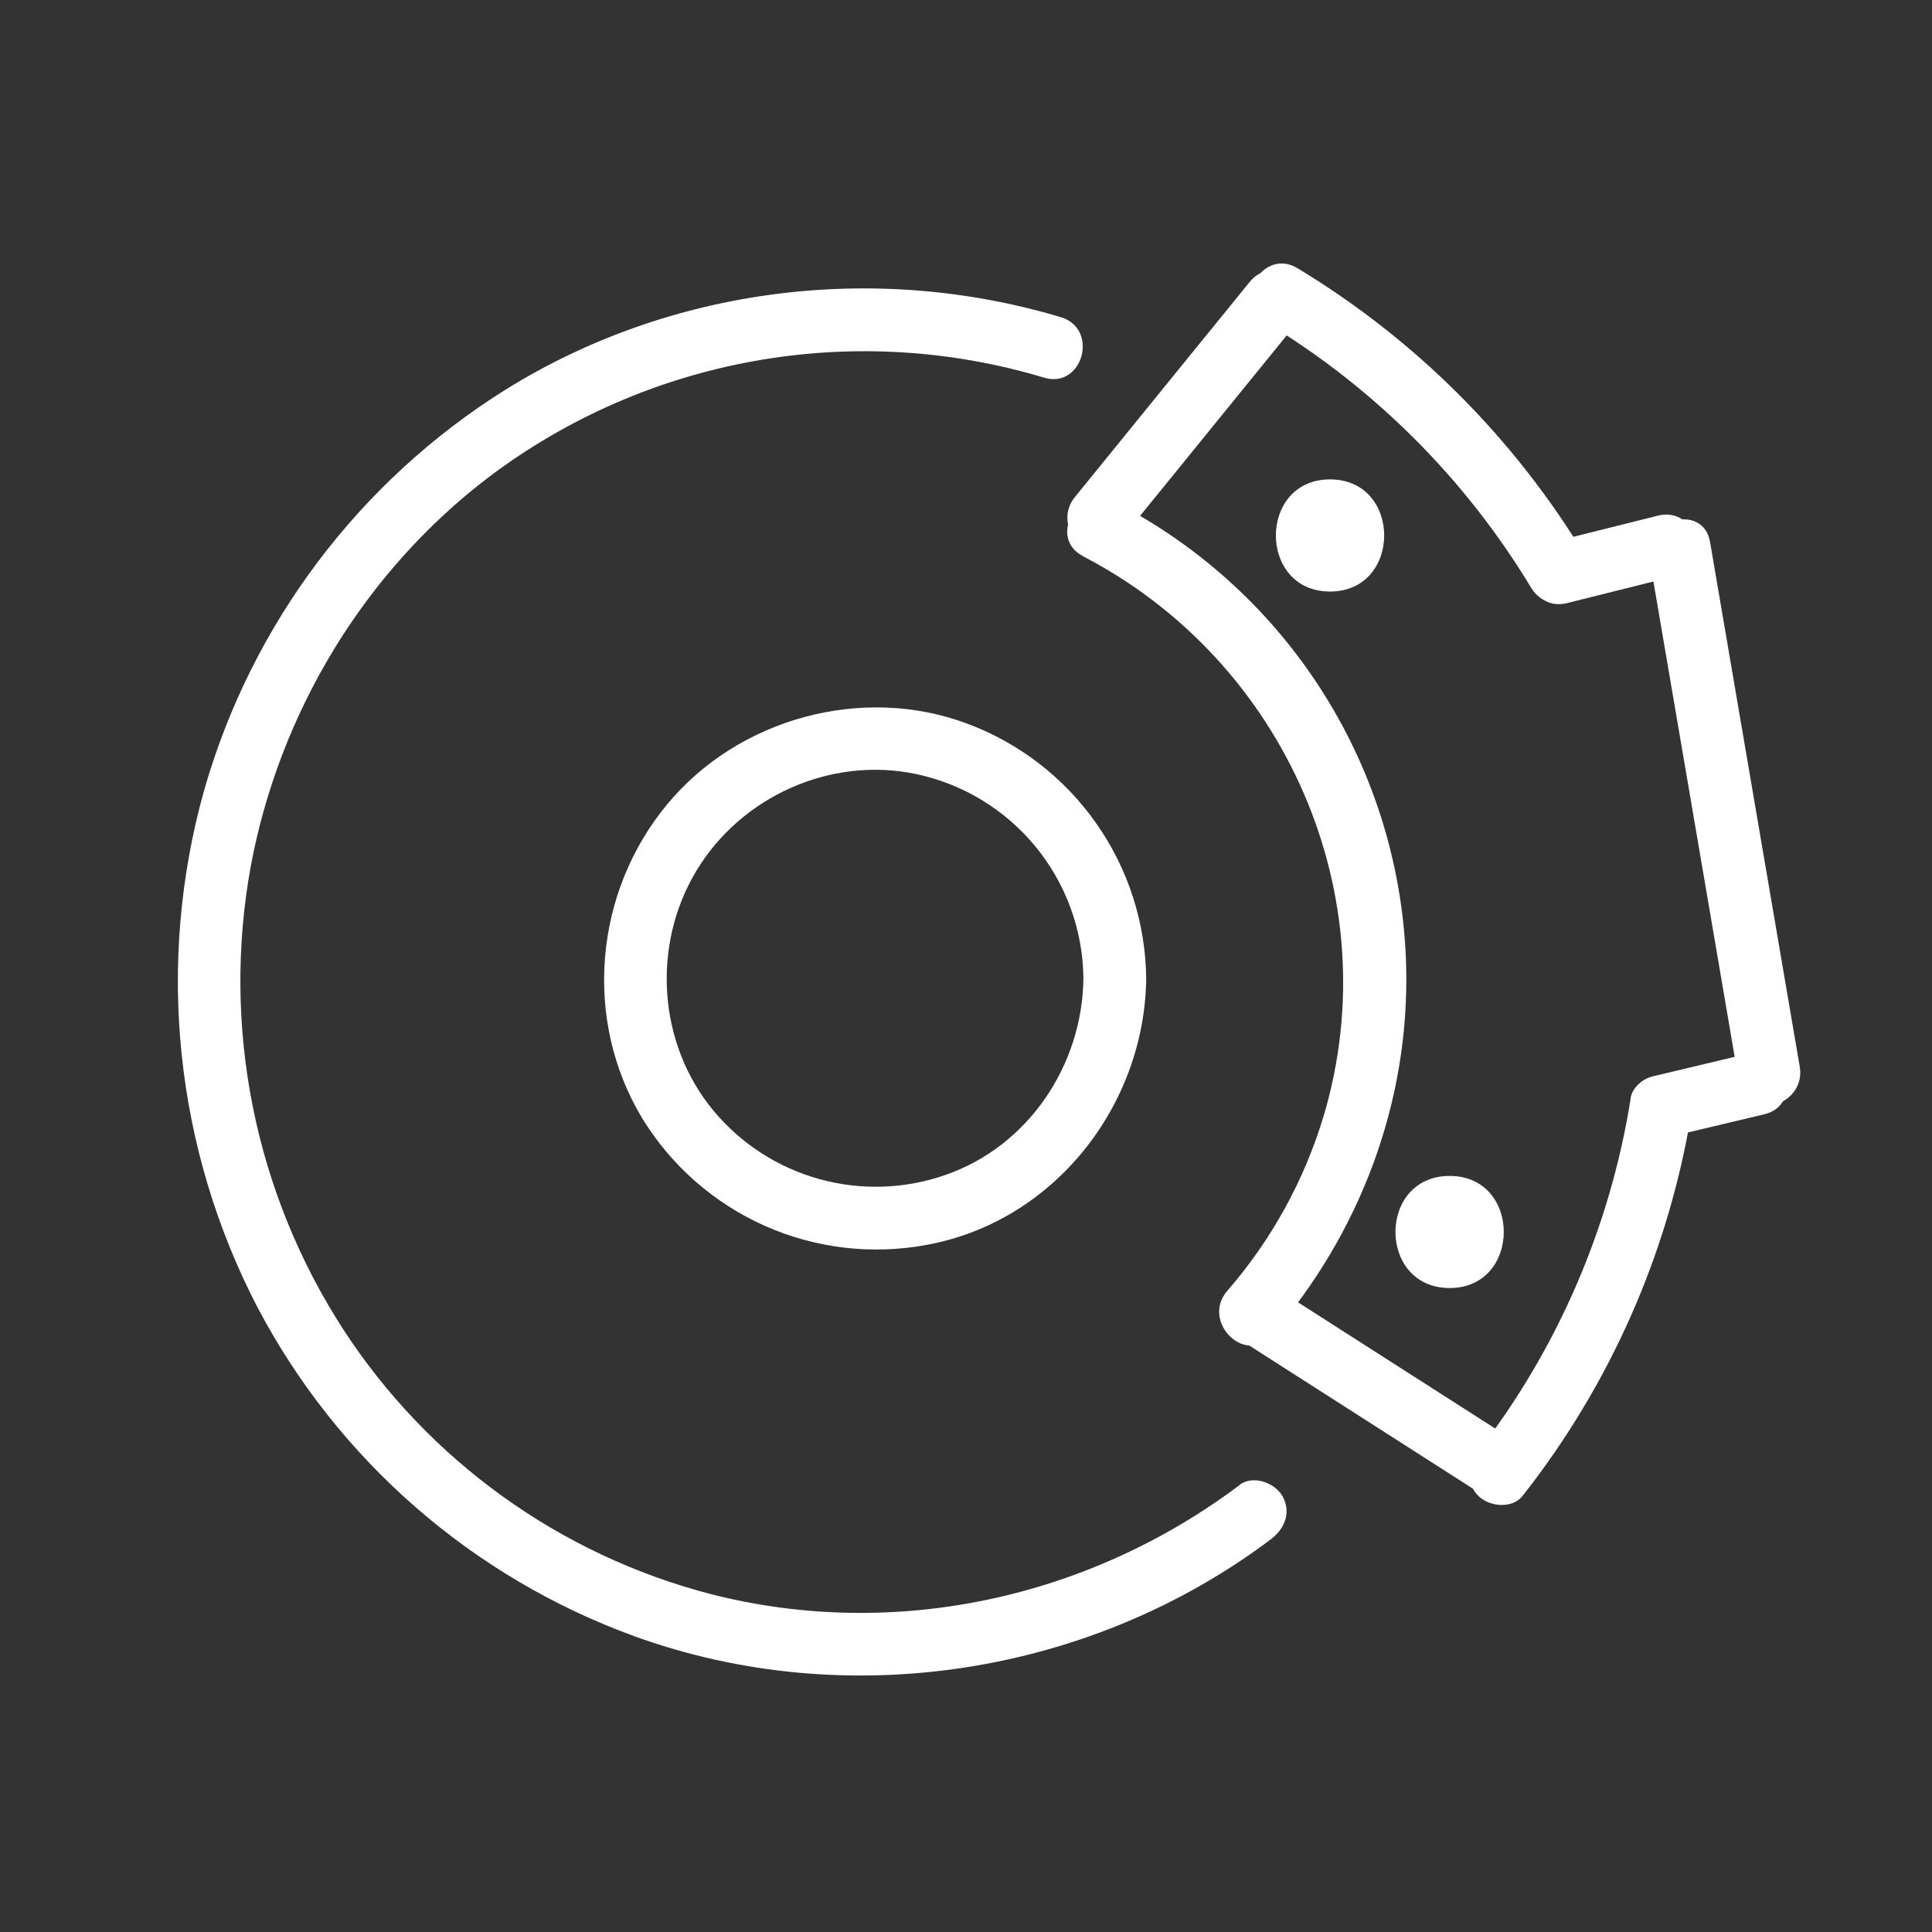 <svg width="44" height="44" viewBox="0 0 44 44" fill="none" xmlns="http://www.w3.org/2000/svg">
<rect x="0" y="0" width="44" height="44" fill="#333333" stroke="none"/>
<path d="M28.236 33.817C24.804 36.4 20.373 37.374 16.194 36.306C12.749 35.413 9.762 33.263 7.82 30.28C5.8 27.161 5.045 23.389 5.71 19.732C6.362 16.234 8.294 13.021 11.135 10.863C12.916 9.519 14.989 8.614 17.186 8.221C19.383 7.828 21.641 7.958 23.778 8.601C24.661 8.865 25.039 7.485 24.158 7.223C19.926 5.957 15.268 6.538 11.512 8.875C8.174 10.965 5.728 14.217 4.647 18.005C3.544 21.946 3.982 26.159 5.872 29.789C7.705 33.259 10.762 35.924 14.45 37.265C19.296 39.02 24.848 38.143 28.951 35.05C29.258 34.817 29.414 34.438 29.207 34.073C29.033 33.767 28.538 33.585 28.229 33.817H28.236Z" fill="white"/>
<path d="M24.66 12.666C29.262 15.049 31.633 20.404 30.148 25.406C29.707 26.878 28.957 28.24 27.949 29.4C27.35 30.093 28.358 31.108 28.96 30.411C30.978 28.08 32.104 25.096 32.024 22.002C31.967 19.806 31.321 17.667 30.153 15.807C28.985 13.947 27.339 12.436 25.386 11.431C24.569 11.009 23.846 12.242 24.665 12.666H24.66Z" fill="white"/>
<path d="M37.138 25.015C36.672 27.943 35.478 30.708 33.666 33.055C33.427 33.361 33.372 33.77 33.666 34.066C33.91 34.315 34.44 34.372 34.677 34.066C36.663 31.544 37.983 28.562 38.513 25.395C38.575 25.011 38.411 24.631 38.013 24.516C37.672 24.419 37.196 24.635 37.134 25.015H37.138Z" fill="white"/>
<path d="M28.828 7.342C31.303 8.836 33.377 10.91 34.871 13.386C35.346 14.173 36.583 13.455 36.106 12.665C34.484 9.979 32.234 7.729 29.549 6.108C28.759 5.631 28.04 6.866 28.828 7.342V7.342Z" fill="white"/>
<path d="M37.567 12.725L39.355 23.184L39.609 24.673C39.765 25.578 41.141 25.195 40.988 24.293L39.2 13.834L38.946 12.345C38.791 11.44 37.414 11.823 37.567 12.725V12.725Z" fill="white"/>
<path d="M35.689 13.735L38.14 13.122C39.032 12.899 38.651 11.52 37.76 11.743L35.309 12.356C34.417 12.579 34.799 13.959 35.689 13.735Z" fill="white"/>
<path d="M38.038 25.887L40.182 25.377C41.077 25.163 40.698 23.785 39.803 23.998L37.658 24.509C36.763 24.722 37.142 26.101 38.038 25.887Z" fill="white"/>
<path d="M25.491 12.331L29.474 7.429C30.049 6.721 29.044 5.703 28.463 6.418L24.48 11.32C23.905 12.027 24.91 13.046 25.491 12.331Z" fill="white"/>
<path d="M28.399 30.61L33.505 33.878C34.282 34.377 35 33.139 34.226 32.645L29.12 29.377C28.343 28.878 27.625 30.116 28.399 30.61Z" fill="white"/>
<path d="M30.291 13.472C31.934 13.472 31.936 10.918 30.291 10.918C28.646 10.918 28.646 13.472 30.291 13.472Z" fill="white"/>
<path d="M33.015 29.334C34.657 29.334 34.66 26.781 33.015 26.781C31.369 26.781 31.368 29.334 33.015 29.334Z" fill="white"/>
<path d="M24.674 22.288C24.649 24.266 23.413 26.115 21.514 26.765C20.592 27.083 19.595 27.113 18.655 26.851C17.716 26.59 16.878 26.049 16.253 25.3C14.979 23.768 14.838 21.528 15.86 19.831C16.883 18.135 18.917 17.223 20.854 17.626C21.927 17.851 22.891 18.436 23.586 19.284C24.28 20.131 24.665 21.191 24.674 22.288C24.687 23.207 26.116 23.207 26.104 22.288C26.091 21.019 25.694 19.785 24.964 18.748C24.235 17.71 23.208 16.918 22.019 16.477C19.634 15.588 16.817 16.361 15.197 18.315C13.534 20.318 13.272 23.217 14.623 25.463C15.283 26.544 16.256 27.399 17.412 27.915C18.569 28.431 19.855 28.583 21.1 28.352C23.998 27.826 26.068 25.187 26.104 22.288C26.116 21.367 24.687 21.366 24.674 22.288Z" fill="white"/>
</svg>
